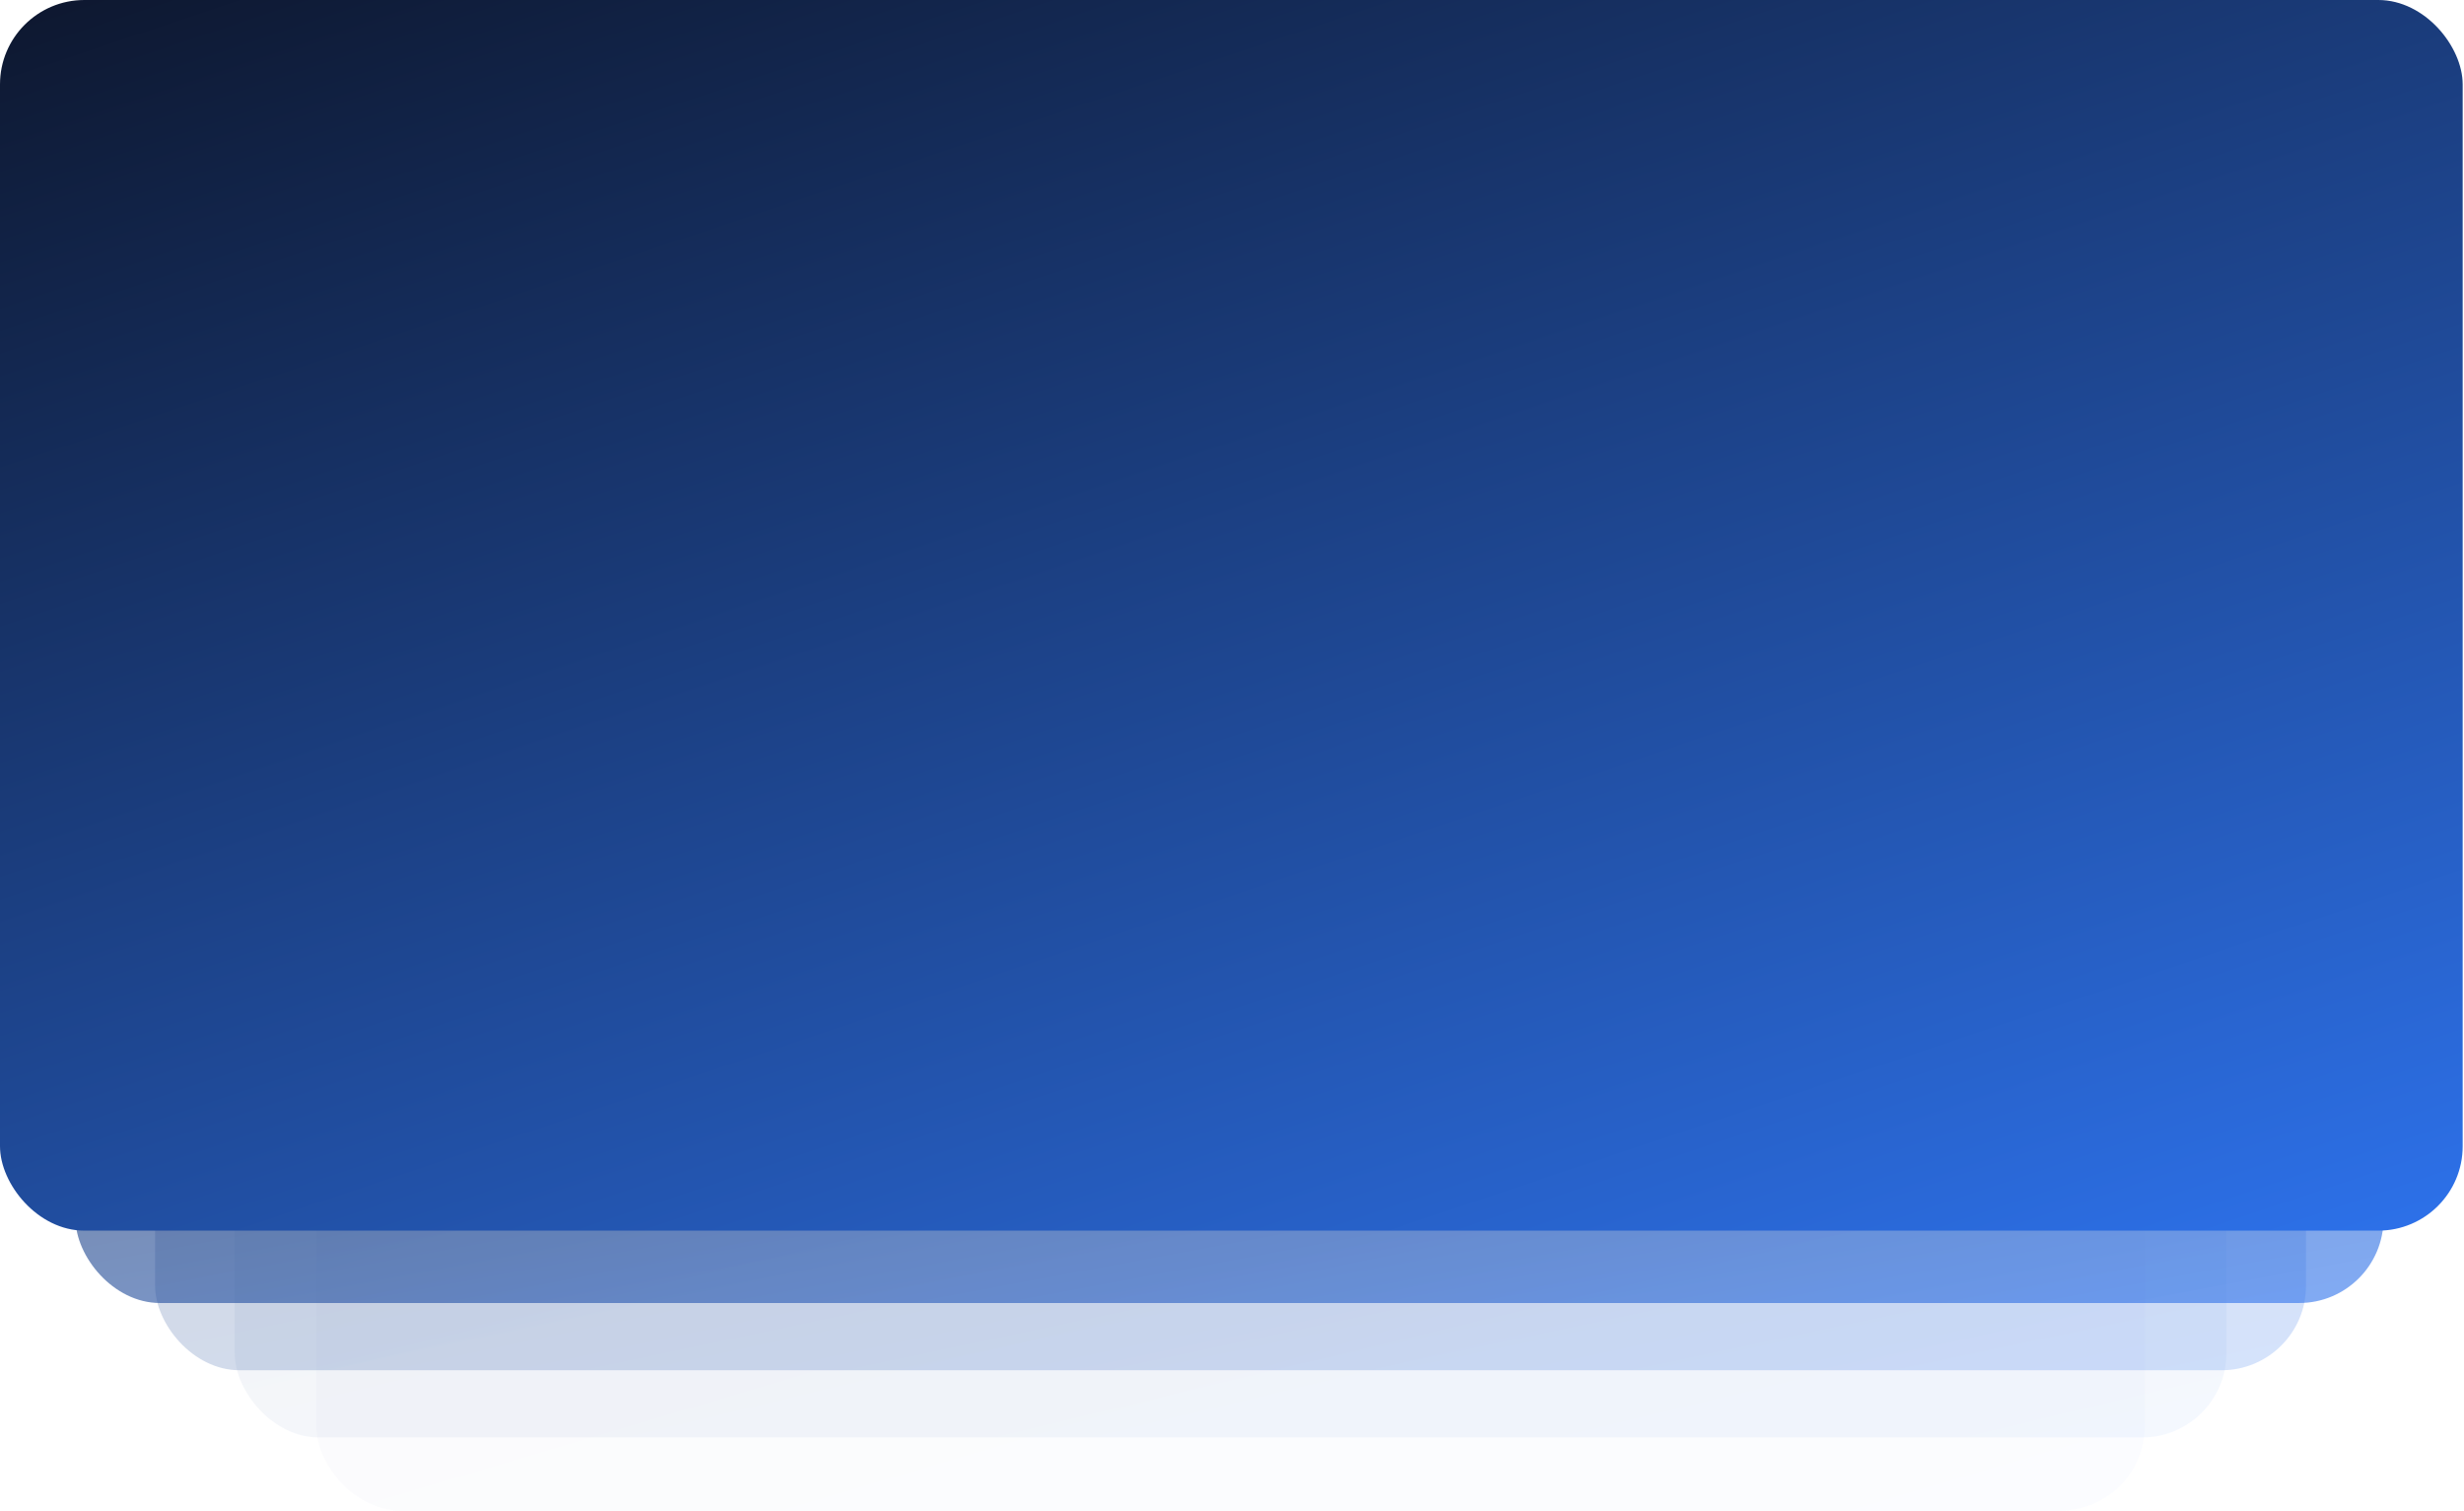 <svg width="584" height="358" viewBox="0 0 584 358" fill="none" xmlns="http://www.w3.org/2000/svg">
<rect opacity="0.02" x="74.969" y="145.955" width="433.372" height="212.045" rx="20" fill="url(#paint0_linear)"/>
<rect opacity="0.05" x="55.622" y="153.766" width="472.066" height="186.919" rx="20" fill="url(#paint1_linear)"/>
<rect opacity="0.2" x="36.759" y="147.766" width="509.793" height="176.983" rx="20" fill="url(#paint2_linear)"/>
<rect opacity="0.6" x="17.896" y="141.766" width="547.035" height="167.047" rx="20" fill="url(#paint3_linear)"/>
<rect width="583.686" height="291.661" rx="20" fill="url(#paint4_linear)"/>
<defs>
<linearGradient id="paint0_linear" x1="74.969" y1="150.195" x2="167.303" y2="461.13" gradientUnits="userSpaceOnUse">
<stop stop-color="#08080F"/>
<stop offset="1" stop-color="#2E74F0"/>
</linearGradient>
<linearGradient id="paint1_linear" x1="55.622" y1="157.504" x2="123.384" y2="439.48" gradientUnits="userSpaceOnUse">
<stop stop-color="#08080F"/>
<stop offset="1" stop-color="#2E74F0"/>
</linearGradient>
<linearGradient id="paint2_linear" x1="36.759" y1="151.305" x2="93.733" y2="421.707" gradientUnits="userSpaceOnUse">
<stop stop-color="#08080F"/>
<stop offset="1" stop-color="#2E74F0"/>
</linearGradient>
<linearGradient id="paint3_linear" x1="17.896" y1="145.107" x2="65.656" y2="402.807" gradientUnits="userSpaceOnUse">
<stop stop-color="#08080F"/>
<stop offset="1" stop-color="#2E74F0"/>
</linearGradient>
<linearGradient id="paint4_linear" x1="-111.466" y1="-43.141" x2="64.243" y2="480.221" gradientUnits="userSpaceOnUse">
<stop stop-color="#08080F"/>
<stop offset="1" stop-color="#2E74F0"/>
</linearGradient>
</defs>
</svg>
